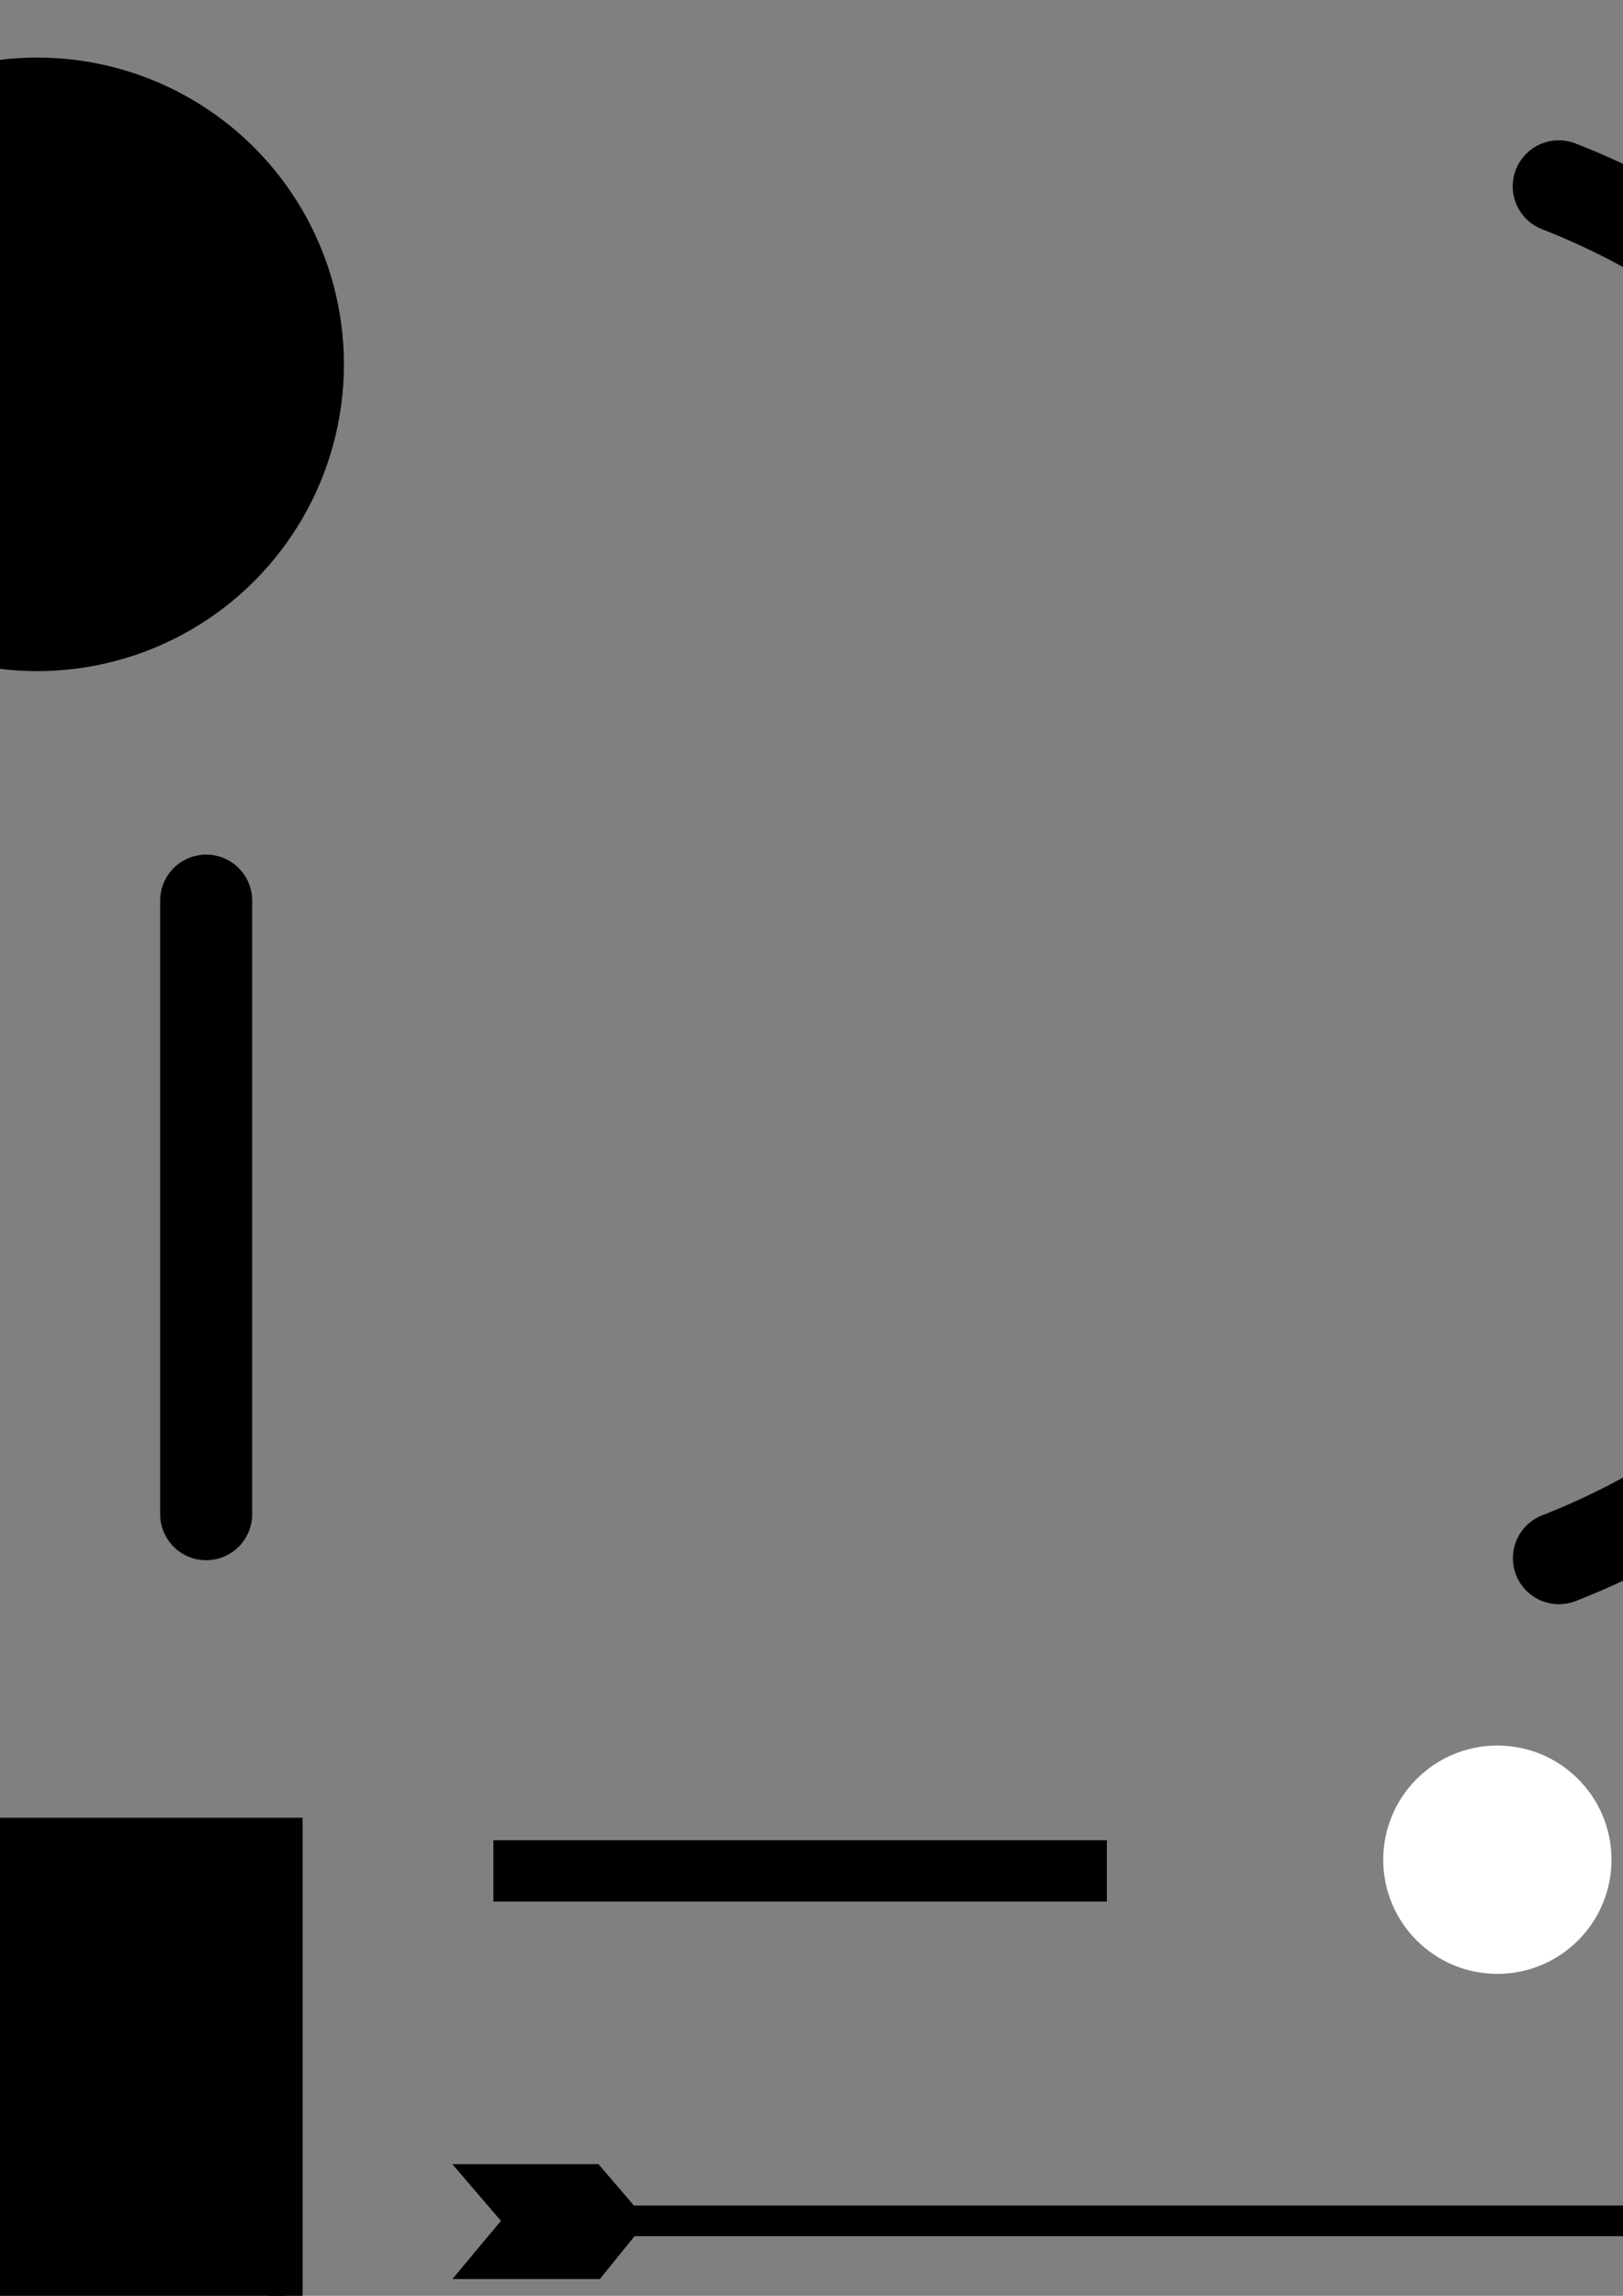 <?xml version="1.0" encoding="UTF-8" standalone="no"?>
<!-- Created with Inkscape (http://www.inkscape.org/) -->

<svg
   width="210mm"
   height="297mm"
   viewBox="0 0 210 297"
   version="1.1"
   id="svg5"
   inkscape:version="1.1.1 (3bf5ae0d25, 2021-09-20)"
   sodipodi:docname="afro-draws.svg"
   xmlns:inkscape="http://www.inkscape.org/namespaces/inkscape"
   xmlns:sodipodi="http://sodipodi.sourceforge.net/DTD/sodipodi-0.dtd"
   xmlns="http://www.w3.org/2000/svg"
   xmlns:svg="http://www.w3.org/2000/svg">
  <rect x="0" y="0" width="210" height="297" fill="#808080" stroke="none"/>
  <sodipodi:namedview
     id="namedview7"
     pagecolor="#ffffff"
     bordercolor="#666666"
     borderopacity="1.0"
     inkscape:pageshadow="2"
     inkscape:pageopacity="0.0"
     inkscape:pagecheckerboard="0"
     inkscape:document-units="mm"
     showgrid="false"
     inkscape:zoom="0.27496365"
     inkscape:cx="1340.1771"
     inkscape:cy="307.31335"
     inkscape:window-width="2560"
     inkscape:window-height="1377"
     inkscape:window-x="-8"
     inkscape:window-y="-8"
     inkscape:window-maximized="1"
     inkscape:current-layer="layer1" />
  <defs
     id="defs2" />
  <g
     inkscape:label="Layer 1"
     inkscape:groupmode="layer"
     id="layer1">
    <rect
       style="fill:#000000;fill-opacity:1;stroke:#000000;stroke-width:4.416;stroke-miterlimit:4;stroke-dasharray:none;stroke-opacity:1"
       id="rect846"
       width="74.959"
       height="74.959"
       x="-38.012"
       y="237.365"
       ry="0"
       inkscape:export-filename="D:\Documents\Projects\Agro\Assets\Sprites\sprites-agro.png"
       inkscape:export-xdpi="96"
       inkscape:export-ydpi="96" />
    <circle
       style="fill:#000000;fill-opacity:1;stroke:#000000;stroke-width:3.78;stroke-miterlimit:4;stroke-dasharray:none;stroke-opacity:1"
       id="path1372"
       cx="4.812"
       cy="47.134"
       r="37.798"
       inkscape:export-filename="D:\Documents\Projects\Agro\Assets\Sprites\sprites-agro.png"
       inkscape:export-xdpi="96"
       inkscape:export-ydpi="96" />
    <path
       style="fill:none;stroke:#000000;stroke-width:11.906;stroke-linecap:round;stroke-linejoin:round;stroke-miterlimit:4;stroke-dasharray:none;stroke-opacity:1"
       d="m -17.456,126.583 v 63.5 z"
       id="path1407-0"
       inkscape:export-filename="D:\Documents\Projects\Agro\Assets\Sprites\sprites-agro.png"
       inkscape:export-xdpi="96"
       inkscape:export-ydpi="96" />
    <path
       style="fill:none;stroke:#000000;stroke-width:11.906;stroke-linecap:round;stroke-linejoin:round;stroke-miterlimit:4;stroke-dasharray:none;stroke-opacity:1"
       d="m 26.676,116.51 v 79.375 z"
       id="path1489"
       inkscape:export-filename="D:\Documents\Projects\Agro\Assets\Sprites\sprites-agro.png"
       inkscape:export-xdpi="96"
       inkscape:export-ydpi="96" />
    <g
       id="g3914"
       transform="matrix(3,0,0,3,-278.959,-284.803)"
       inkscape:export-filename="D:\Documents\Projects\Agro\Assets\Sprites\sprites-agro.png"
       inkscape:export-xdpi="96"
       inkscape:export-ydpi="96">
      <path
         style="fill:none;stroke:#000000;stroke-width:1.323;stroke-linecap:butt;stroke-linejoin:miter;stroke-miterlimit:4;stroke-dasharray:none;stroke-opacity:1"
         d="M 175.62,190.702 H 114.766 Z"
         id="path1407-0-9-9-4" />
      <path
         style="fill:none;stroke:#000000;stroke-width:2.117;stroke-linecap:butt;stroke-linejoin:miter;stroke-miterlimit:4;stroke-dasharray:none;stroke-opacity:1"
         d="m 175.62,190.702 -5.361,-1.936 v 4.112 z"
         id="path2999" />
      <path
         style="fill:#000000;fill-opacity:1;stroke:#000000;stroke-width:0.265px;stroke-linecap:butt;stroke-linejoin:miter;stroke-opacity:1"
         d="m 112.781,188.387 1.985,2.315 -1.985,2.376 h 6.014 l 1.925,-2.376 -1.985,-2.315 z"
         id="path3133"
         sodipodi:nodetypes="ccccccc" />
    </g>
    <path
       style="fill:none;stroke:#000000;stroke-width:7.938;stroke-linecap:butt;stroke-linejoin:miter;stroke-miterlimit:4;stroke-dasharray:none;stroke-opacity:1"
       d="m 63.842,242.028 c 2.089,0 79.375,0 79.375,0"
       id="path3949"
       inkscape:export-filename="D:\Documents\Projects\Agro\Assets\Sprites\sprites-agro.png"
       inkscape:export-xdpi="96"
       inkscape:export-ydpi="96" />
    <ellipse
       style="fill:#ffffff;fill-opacity:1;stroke:none;stroke-width:10.152;stroke-miterlimit:4;stroke-dasharray:none;stroke-opacity:1"
       id="path4071"
       cx="193.744"
       cy="240.583"
       rx="14.768"
       ry="14.768"
       inkscape:export-filename="D:\Documents\Projects\Agro\Assets\Sprites\sprites-agro.png"
       inkscape:export-xdpi="96"
       inkscape:export-ydpi="96" />
    <path
       id="path1187"
       style="fill:none;stroke:#000000;stroke-width:11.906;stroke-linecap:round;stroke-linejoin:round;stroke-miterlimit:4;stroke-dasharray:none;stroke-opacity:1"
       d="m 201.686,24.106 a 95.263,95.263 0 0 1 60.62,88.74 v 0 a 95.263,95.263 0 0 1 -60.596,88.731"
       inkscape:export-filename="D:\Documents\Projects\Agro\Assets\Sprites\sprites-agro.png"
       inkscape:export-xdpi="96"
       inkscape:export-ydpi="96" />
  </g>
</svg>
